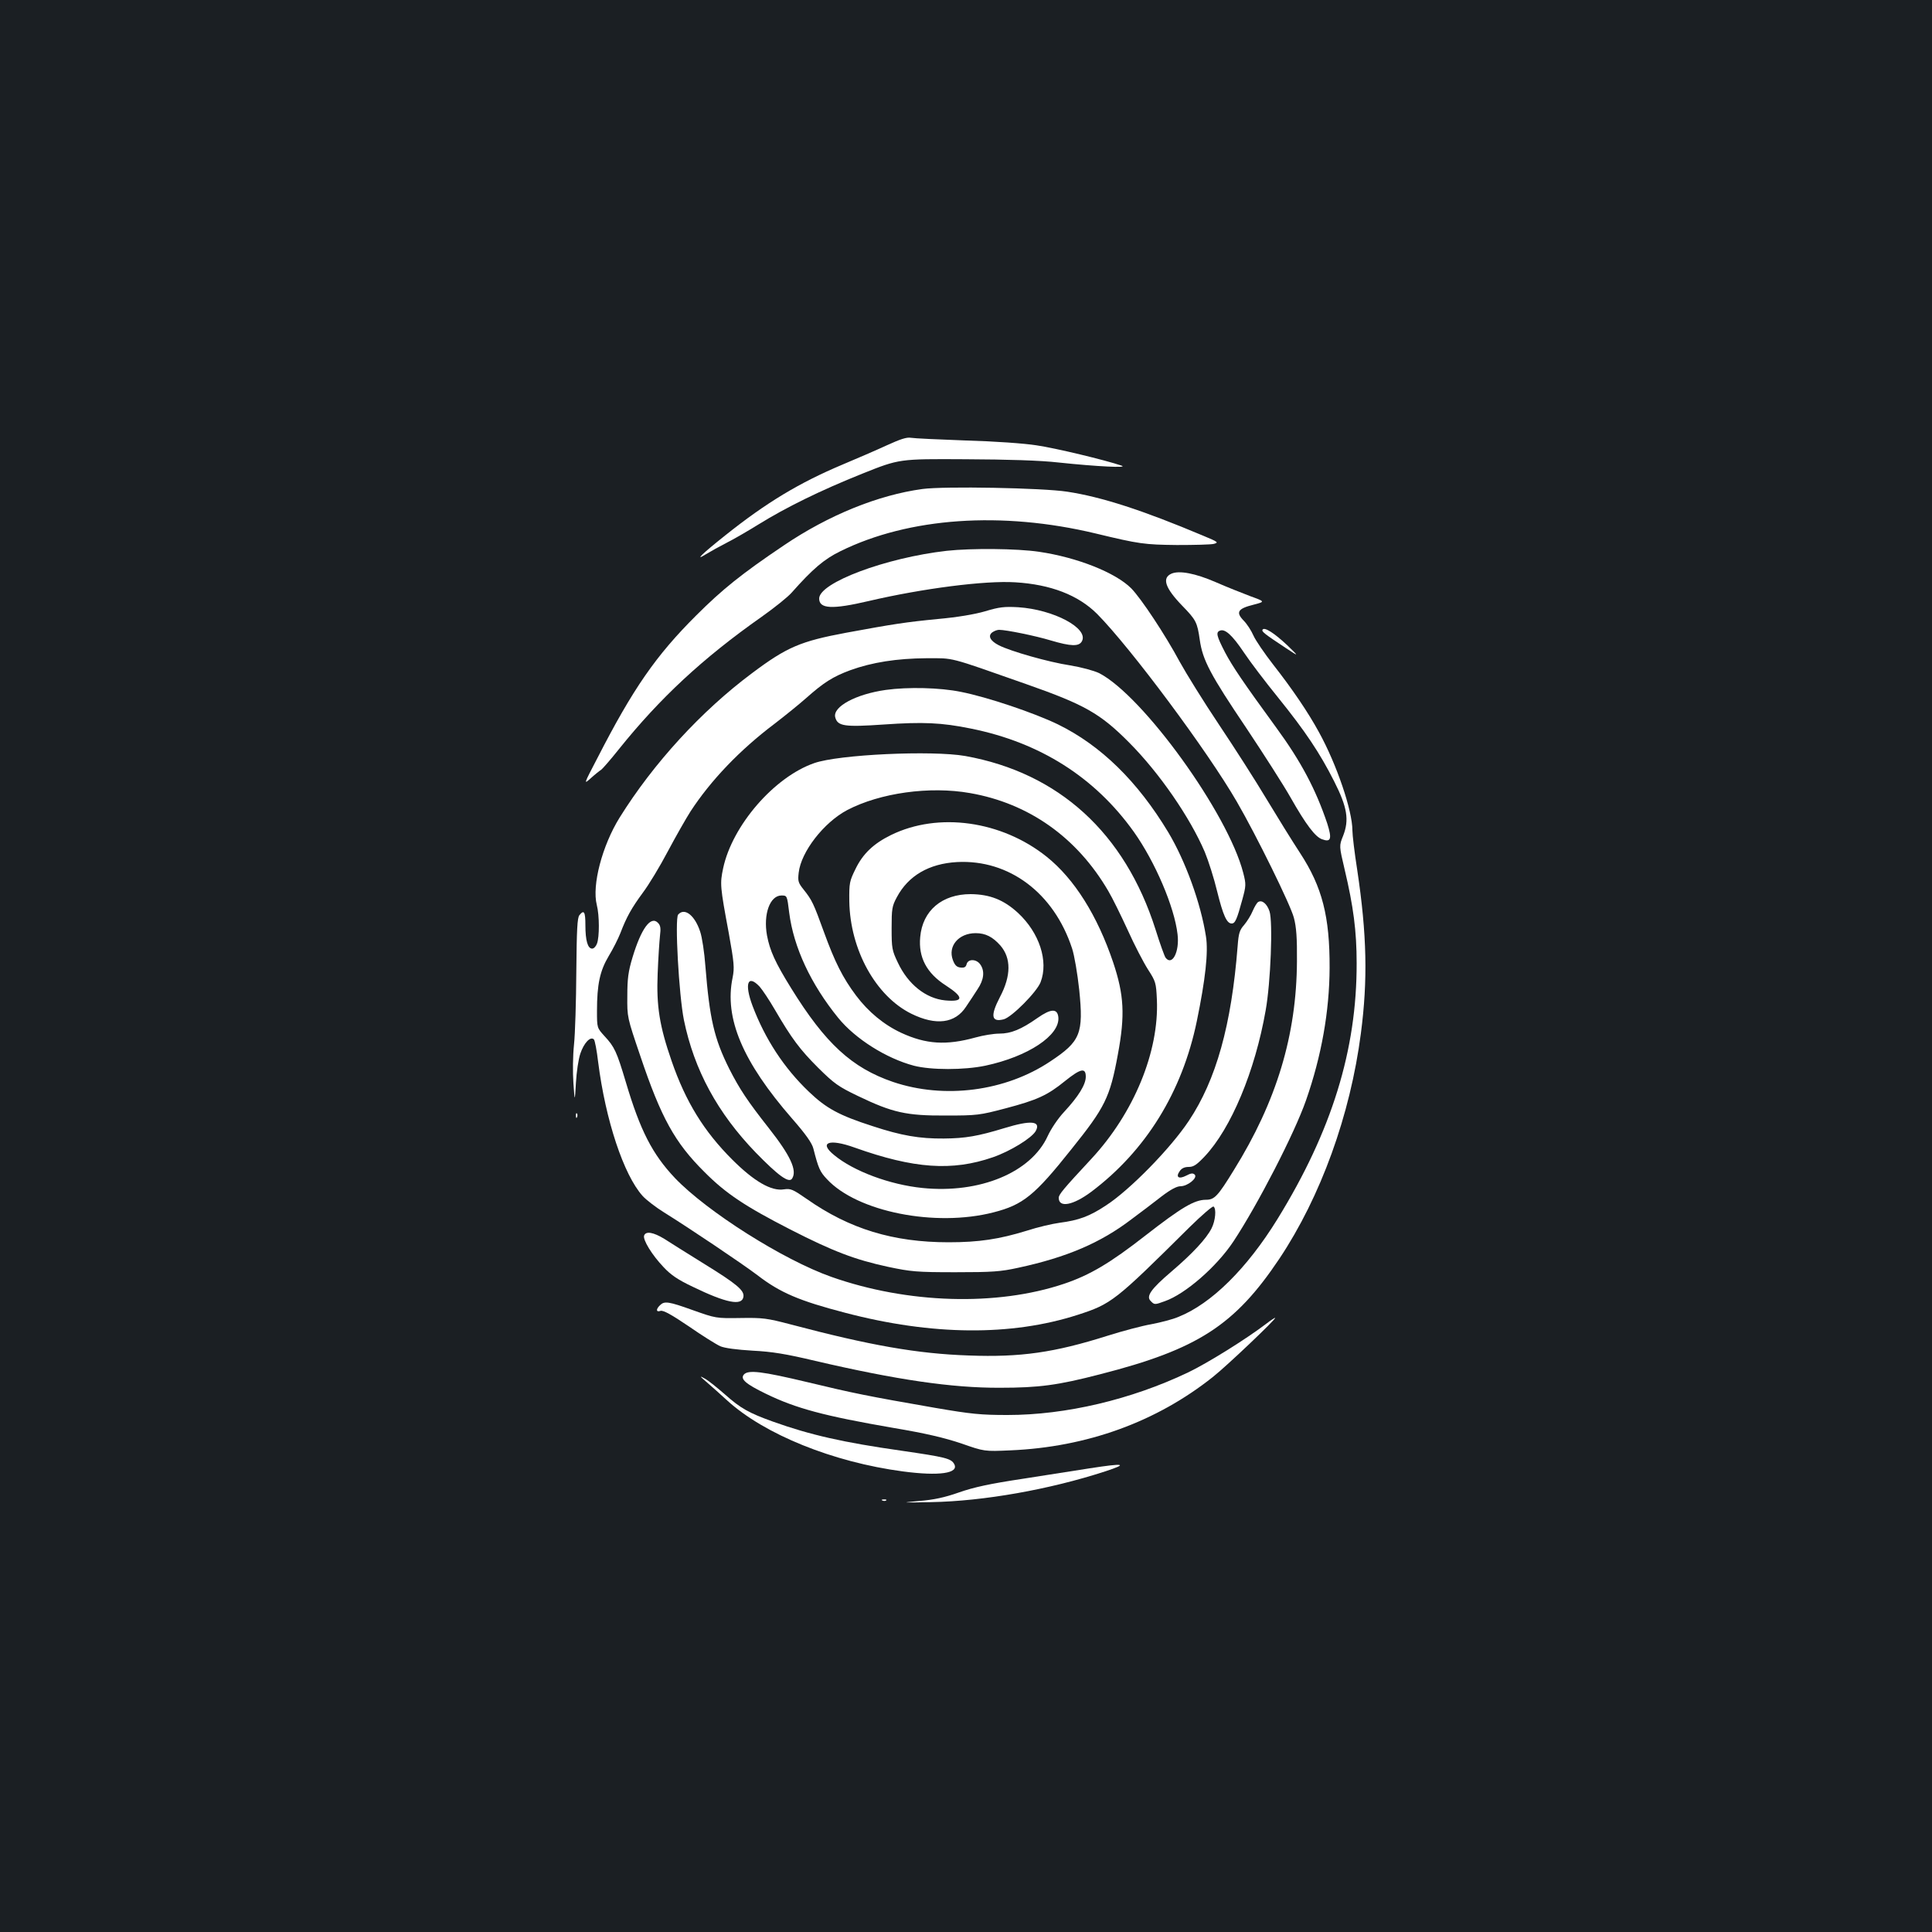 <?xml version="1.0" standalone="no"?>
<!DOCTYPE svg PUBLIC "-//W3C//DTD SVG 20010904//EN"
 "http://www.w3.org/TR/2001/REC-SVG-20010904/DTD/svg10.dtd">
<svg version="1.0" xmlns="http://www.w3.org/2000/svg"
 width="1000pt" height="1000pt" viewBox="0 0 1000 1000"
 preserveAspectRatio="xMidYMid meet">
<rect width="100%" height="100%" fill="#1b1f23"/>
<g transform="translate(0,1000) scale(0.1,-0.1)"
fill="#ffffff" stroke="none">
<path d="M4590 7695 c-52 -24 -156 -69 -230 -100 -223 -94 -393 -196 -606
-366 -122 -97 -163 -137 -99 -97 23 14 70 40 105 58 36 18 110 61 165 95 142
88 320 176 540 264 190 76 190 76 530 74 224 -1 389 -6 485 -17 199 -21 364
-29 325 -16 -85 29 -343 91 -440 105 -63 10 -218 21 -365 25 -140 5 -268 11
-285 14 -22 4 -55 -7 -125 -39z"/>
<path d="M4775 7469 c-229 -31 -486 -135 -718 -292 -217 -146 -319 -228 -453
-362 -209 -208 -328 -380 -512 -739 -72 -138 -72 -138 -33 -103 21 19 45 38
53 43 7 5 49 53 92 107 211 263 433 470 739 685 65 46 135 102 155 125 109
123 168 173 252 214 355 175 835 208 1320 92 228 -55 253 -58 421 -60 90 0
177 2 192 6 26 7 22 10 -55 42 -313 132 -526 201 -704 228 -129 20 -638 29
-749 14z"/>
<path d="M4900 7149 c-316 -36 -660 -165 -660 -247 0 -54 68 -57 256 -13 278
65 603 107 759 97 183 -11 326 -66 424 -164 173 -175 571 -709 723 -972 102
-176 278 -534 295 -600 13 -48 17 -106 16 -225 -2 -382 -105 -725 -327 -1082
-83 -135 -100 -153 -144 -153 -60 0 -127 -40 -312 -184 -183 -143 -289 -206
-423 -251 -348 -117 -810 -103 -1204 36 -249 88 -644 338 -810 512 -116 123
-179 244 -254 497 -47 157 -58 181 -110 237 -39 43 -39 43 -39 130 0 138 15
208 61 285 22 36 49 90 60 118 32 84 58 130 116 209 31 41 89 137 130 215 41
77 94 170 117 206 105 161 255 318 434 453 56 43 130 103 165 134 91 81 139
111 228 144 113 41 242 61 394 62 146 0 107 10 514 -133 305 -107 385 -152
536 -304 157 -158 315 -388 391 -566 19 -46 48 -137 64 -204 31 -125 50 -166
75 -166 18 0 27 20 55 123 20 73 20 80 5 139 -79 308 -519 917 -746 1034 -28
13 -90 30 -150 40 -112 17 -308 73 -369 104 -45 23 -58 49 -34 67 10 7 25 13
35 13 37 0 189 -31 268 -55 105 -31 146 -32 161 -4 36 67 -146 164 -330 176
-72 4 -98 1 -171 -21 -55 -16 -145 -31 -245 -40 -165 -16 -230 -26 -474 -71
-236 -44 -307 -74 -487 -209 -263 -196 -511 -467 -686 -748 -90 -145 -144
-350 -118 -452 14 -55 14 -166 1 -200 -5 -14 -16 -26 -25 -26 -23 0 -35 42
-35 121 0 70 -7 82 -31 52 -11 -13 -14 -75 -16 -292 -1 -152 -6 -322 -12 -378
-6 -57 -7 -144 -3 -200 7 -98 7 -98 13 2 3 55 13 124 23 152 18 54 52 91 70
73 5 -5 15 -57 22 -117 38 -300 132 -584 230 -693 19 -21 70 -60 112 -86 132
-82 404 -265 482 -324 118 -91 217 -133 455 -195 450 -118 859 -121 1202 -11
176 57 193 70 580 454 63 62 119 110 124 107 16 -10 10 -74 -10 -113 -27 -53
-96 -128 -207 -223 -108 -92 -133 -129 -108 -153 19 -20 21 -20 73 -1 106 37
268 178 355 309 125 189 316 559 376 731 80 229 121 460 122 685 1 266 -38
419 -153 595 -40 61 -118 187 -174 280 -56 94 -167 267 -246 385 -79 118 -170
265 -203 325 -74 138 -199 327 -251 380 -81 81 -279 160 -477 189 -114 17
-350 19 -478 5z"/>
<path d="M6064 7031 c-51 -22 -34 -74 55 -166 72 -74 78 -86 91 -177 15 -105
54 -179 242 -458 90 -135 193 -296 228 -358 80 -141 128 -204 163 -216 46 -17
52 2 27 81 -59 176 -136 322 -265 498 -170 233 -226 316 -264 388 -44 85 -49
105 -26 113 26 10 63 -23 124 -114 32 -48 111 -152 176 -232 142 -176 216
-287 290 -433 69 -136 79 -201 47 -283 -21 -52 -21 -52 8 -175 45 -190 62
-318 62 -484 1 -450 -129 -869 -410 -1325 -158 -256 -342 -438 -512 -506 -30
-13 -93 -29 -140 -38 -47 -8 -149 -35 -228 -60 -275 -87 -450 -112 -717 -102
-266 9 -511 52 -923 161 -122 32 -144 35 -260 33 -126 -2 -128 -1 -244 40
-128 46 -149 49 -172 26 -22 -21 -20 -37 3 -29 14 4 56 -19 146 -80 69 -48
143 -94 163 -103 23 -10 85 -18 167 -23 101 -5 174 -17 325 -53 421 -98 707
-140 955 -139 203 0 300 13 520 70 504 129 696 253 927 598 214 321 367 743
422 1167 36 275 31 512 -19 845 -14 89 -25 181 -25 205 0 102 -81 341 -173
508 -56 103 -139 225 -237 350 -45 58 -91 125 -102 150 -11 25 -33 60 -51 78
-42 43 -30 62 51 82 61 16 61 16 -16 44 -42 16 -123 48 -180 73 -106 46 -188
61 -228 44z"/>
<path d="M6535 6741 c-6 -10 10 -22 120 -95 70 -46 70 -46 8 14 -67 63 -118
96 -128 81z"/>
<path d="M4585 6429 c-156 -22 -275 -87 -262 -141 12 -47 47 -52 252 -38 202
14 298 10 450 -21 358 -72 642 -252 844 -535 110 -155 210 -389 226 -530 11
-90 -28 -166 -62 -121 -5 6 -29 72 -52 146 -159 500 -501 811 -985 898 -172
30 -655 8 -782 -37 -207 -72 -424 -323 -471 -544 -17 -80 -16 -94 29 -335 28
-156 30 -180 20 -231 -44 -210 52 -436 308 -730 71 -81 103 -127 110 -155 26
-102 34 -120 70 -158 156 -169 561 -250 863 -172 152 39 212 87 402 326 175
218 200 268 241 491 38 204 32 308 -24 476 -82 243 -201 433 -345 548 -233
186 -560 232 -805 112 -90 -44 -146 -97 -184 -176 -31 -63 -33 -72 -32 -167 4
-251 137 -491 321 -582 128 -63 227 -50 283 36 17 25 44 66 60 91 33 49 38 94
14 128 -20 29 -64 30 -71 1 -4 -15 -12 -19 -31 -17 -20 2 -30 12 -40 39 -27
72 30 139 118 139 51 0 88 -19 128 -64 56 -65 56 -156 -2 -266 -51 -98 -45
-132 19 -116 42 11 171 141 191 192 42 109 -6 256 -117 359 -74 68 -146 96
-245 97 -148 0 -249 -85 -261 -222 -10 -105 33 -187 133 -251 94 -61 93 -86
-4 -77 -100 10 -192 83 -245 196 -30 63 -32 74 -32 177 0 100 2 115 27 161 59
111 166 174 312 182 269 14 501 -160 595 -447 12 -36 28 -131 37 -214 23 -227
7 -267 -150 -371 -232 -155 -548 -196 -814 -106 -213 73 -350 199 -527 485
-83 134 -110 194 -125 273 -20 110 15 207 75 207 29 0 29 0 40 -90 23 -178
111 -368 254 -544 88 -108 248 -209 391 -247 89 -23 260 -23 370 0 221 47 387
157 378 251 -5 46 -38 45 -108 -4 -84 -59 -137 -81 -198 -81 -29 0 -84 -9
-123 -20 -152 -42 -256 -35 -384 24 -90 42 -170 108 -234 193 -69 92 -110 174
-166 328 -54 149 -62 166 -105 220 -29 36 -31 45 -26 88 12 108 130 260 251
324 170 89 427 125 636 88 304 -53 553 -229 715 -506 21 -35 66 -127 101 -203
34 -76 82 -168 105 -204 40 -62 42 -69 46 -156 12 -269 -119 -587 -339 -824
-147 -158 -169 -185 -169 -202 0 -53 74 -39 168 31 282 212 471 516 547 885
44 214 60 356 47 437 -27 173 -106 390 -195 539 -159 264 -349 450 -572 559
-122 59 -364 141 -502 168 -107 22 -273 26 -388 10z m-653 -1536 c14 -16 49
-68 78 -118 88 -151 130 -207 225 -302 83 -82 104 -97 206 -146 179 -86 250
-102 454 -101 163 0 176 2 309 37 163 43 217 67 309 142 81 65 107 70 107 22
0 -41 -38 -102 -112 -182 -32 -34 -68 -88 -85 -125 -86 -189 -352 -299 -648
-269 -169 17 -357 87 -457 170 -82 66 -27 87 106 39 306 -109 504 -123 715
-50 90 31 202 100 222 136 28 52 -25 57 -162 15 -138 -42 -202 -53 -314 -54
-126 -1 -219 15 -368 64 -174 56 -240 92 -330 178 -129 123 -227 273 -292 445
-43 115 -25 165 37 99z"/>
<path d="M6512 5331 c-6 -3 -19 -25 -28 -46 -9 -22 -29 -54 -44 -72 -24 -27
-29 -43 -34 -110 -32 -409 -111 -692 -253 -905 -96 -144 -305 -357 -428 -437
-86 -57 -141 -77 -240 -90 -38 -5 -115 -23 -170 -41 -143 -44 -248 -60 -405
-60 -287 0 -513 69 -734 224 -72 50 -83 55 -118 50 -65 -11 -155 41 -269 155
-145 145 -240 298 -313 510 -62 179 -79 283 -72 451 3 80 9 168 12 196 5 40 3
54 -11 68 -37 37 -86 -30 -131 -179 -22 -73 -27 -110 -27 -200 -1 -110 -1
-110 67 -310 108 -321 179 -449 331 -600 112 -113 212 -179 446 -299 221 -113
334 -156 505 -193 119 -25 147 -28 349 -28 191 0 234 3 325 23 251 54 426 129
585 250 50 37 121 91 158 120 46 35 78 52 97 52 37 0 90 43 74 60 -9 9 -20 8
-44 -5 -39 -20 -56 -8 -34 23 10 15 25 22 47 22 25 0 41 11 82 54 137 145 261
442 316 756 26 145 38 458 20 513 -13 39 -39 61 -59 48z"/>
<path d="M3510 5266 c-18 -22 4 -417 30 -546 53 -258 174 -481 372 -686 117
-120 172 -160 188 -134 27 42 -9 119 -120 260 -111 141 -152 203 -205 307 -79
158 -102 260 -124 533 -5 69 -17 149 -27 178 -28 85 -81 126 -114 88z"/>
<path d="M2981 4224 c0 -11 3 -14 6 -6 3 7 2 16 -1 19 -3 4 -6 -2 -5 -13z"/>
<path d="M3334 3605 c-8 -21 40 -100 100 -163 38 -41 75 -66 151 -102 173 -84
256 -101 263 -52 5 33 -34 66 -206 172 -84 52 -176 110 -204 128 -56 34 -95
41 -104 17z"/>
<path d="M6555 3149 c-105 -80 -304 -204 -406 -253 -294 -140 -632 -220 -934
-220 -139 0 -188 5 -375 37 -351 61 -424 76 -661 133 -235 56 -307 65 -329 39
-19 -23 9 -48 114 -99 156 -76 302 -115 661 -177 167 -28 263 -51 350 -80 120
-42 120 -42 255 -36 396 17 755 147 1048 380 71 56 334 306 322 306 -3 0 -23
-13 -45 -30z"/>
<path d="M3660 2844 c25 -21 71 -63 103 -92 194 -177 549 -320 910 -368 188
-25 292 -10 266 38 -16 29 -45 36 -272 69 -303 43 -474 82 -667 151 -125 45
-167 69 -246 139 -40 35 -87 73 -105 83 -30 17 -29 14 11 -20z"/>
<path d="M5640 2400 c-63 -10 -218 -34 -345 -54 -173 -26 -255 -44 -332 -71
-74 -26 -130 -38 -205 -44 -98 -9 -95 -9 62 -6 271 5 611 65 900 159 122 40
101 44 -80 16z"/>
<path d="M4568 2233 c7 -3 16 -2 19 1 4 3 -2 6 -13 5 -11 0 -14 -3 -6 -6z"/>
</g>
</svg>
